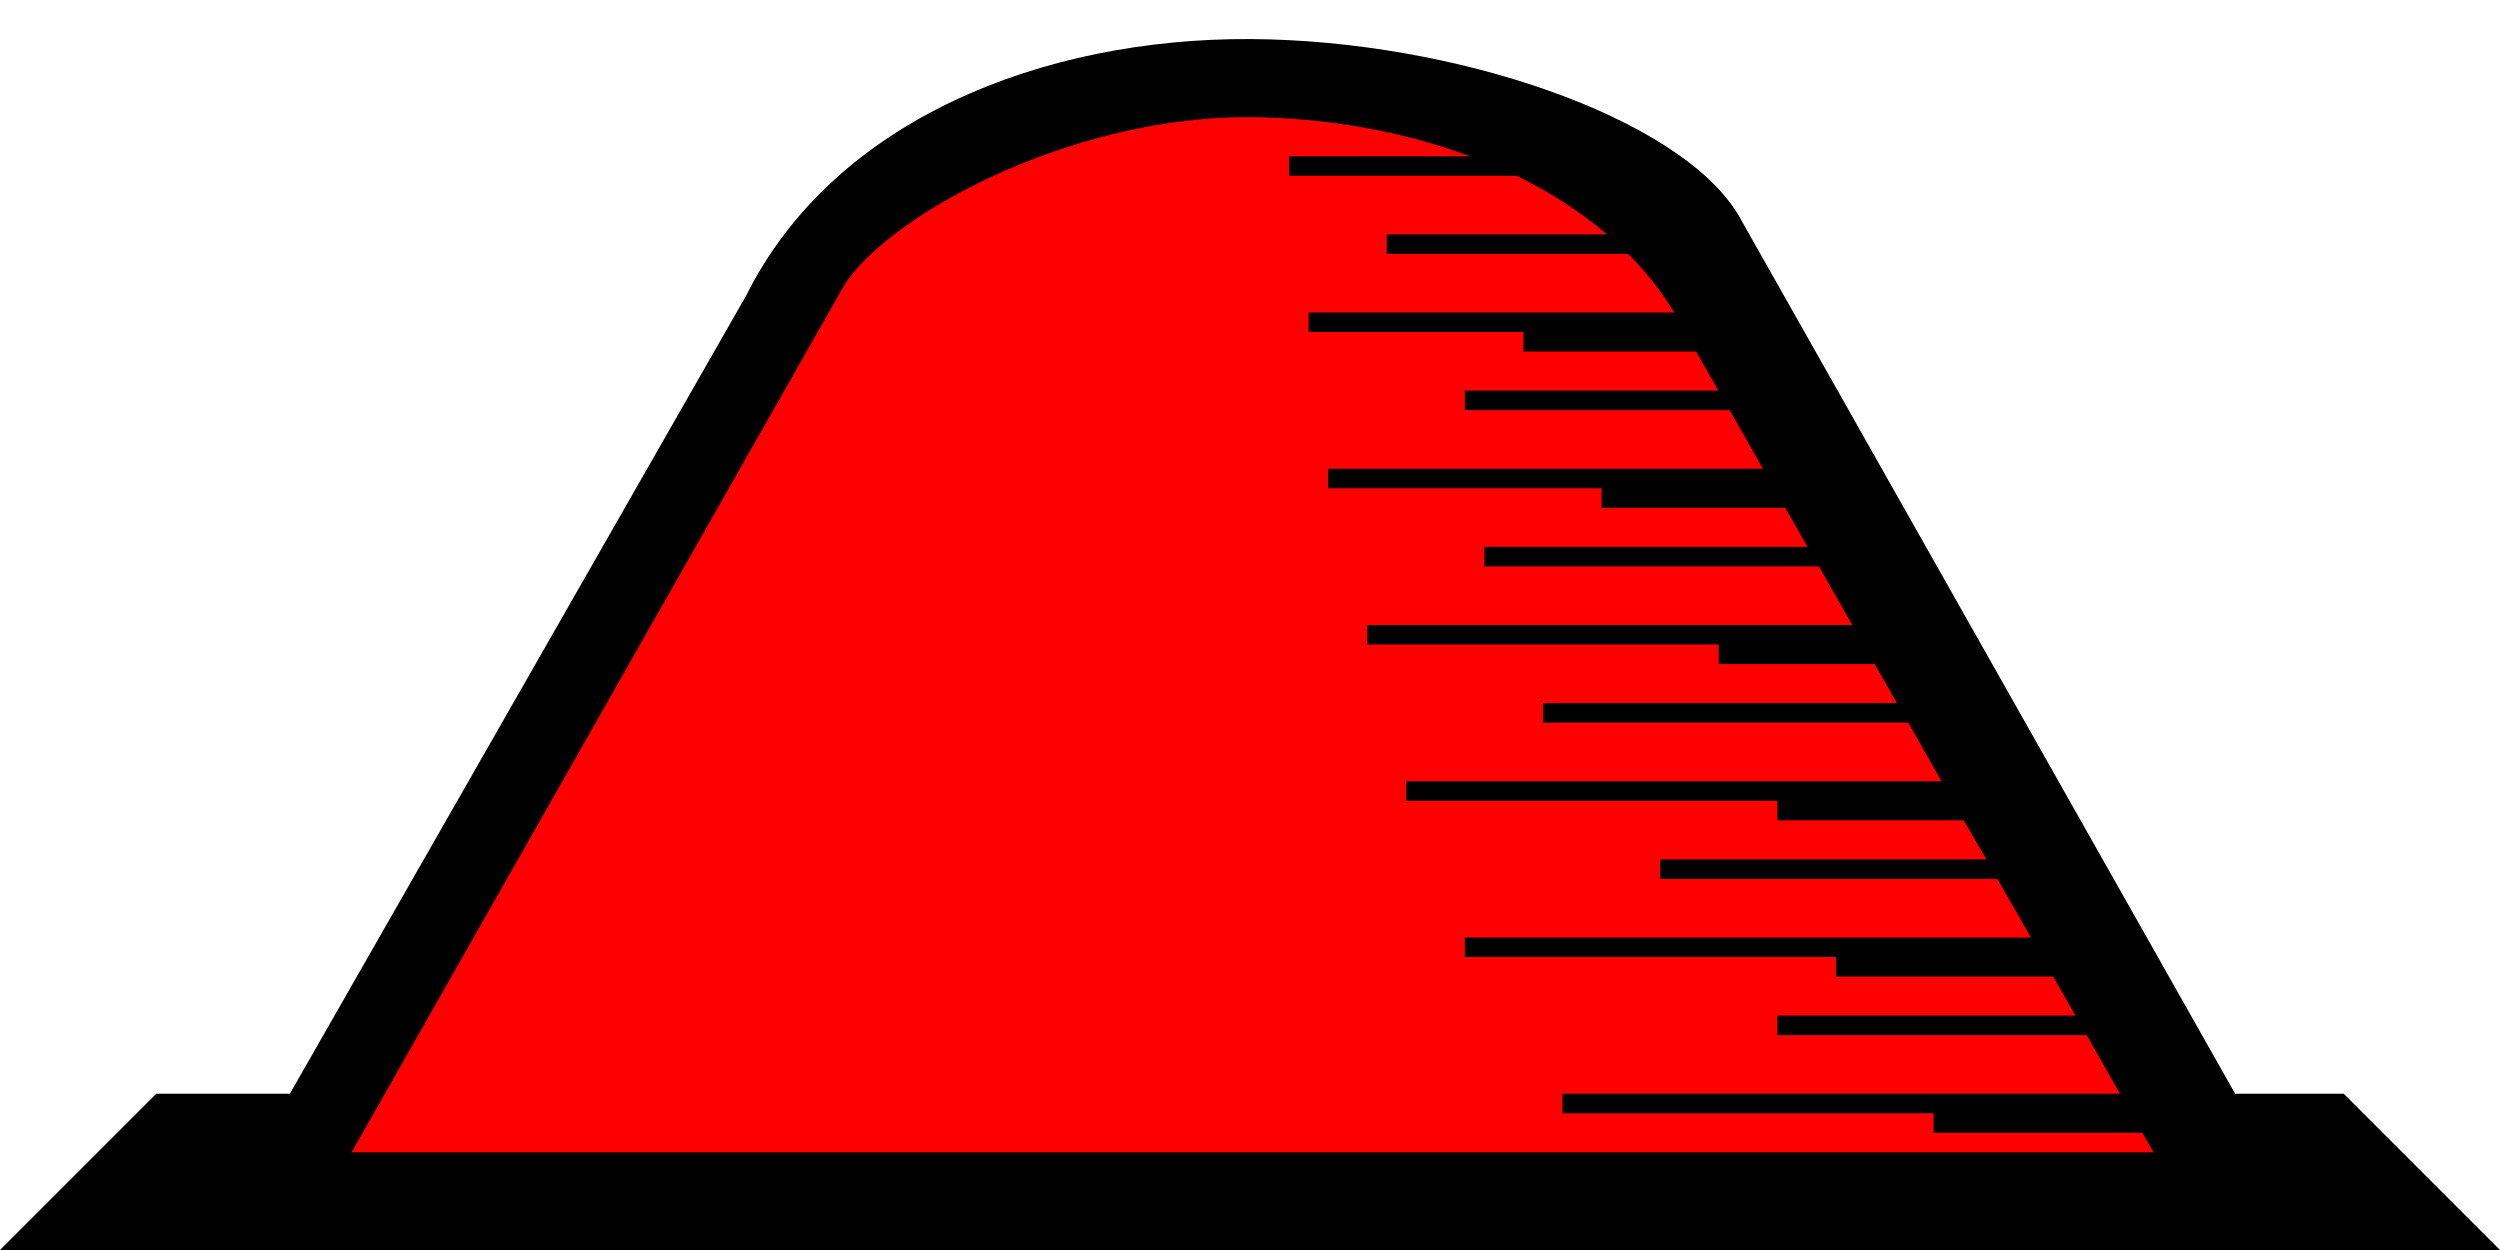 <?xml version="1.0" encoding="UTF-8" standalone="no"?>
<svg
   version="1.1"
   width="16"
   height="8"
   viewBox="0 0 16 8"
   id="svg4"
   xmlns="http://www.w3.org/2000/svg"
   xmlns:svg="http://www.w3.org/2000/svg">
  <defs
     id="defs1" />
  <rect
     width="16"
     height="8"
     x="0"
     y="0"
     id="canvas"
     style="visibility:hidden;fill:none;stroke:none" />
  <path
     style="fill:#ff0000"
     d="M 1.875,7.5 5.25,1.625 6,1 7,0.625 8,0.5 9,0.625 10,1 10.75,1.625 14.25,7.5 Z"
     id="path198" />
  <path
     id="rect189-6"
     style="fill:#000000"
     d="M 8.002 0.25 C 6.676 0.243 5.339 0.765 4.777 1.889 L 1.855 7 L 1 7 L 0 8 L 16 8 L 15 7 L 14.305 7 L 11.125 1.375 C 10.75 0.75 9.309 0.257 8.002 0.25 z M 7.998 0.75 C 8.487 0.753 8.974 0.839 9.408 1 L 8.25 1 L 8.25 1.125 L 9.705 1.125 C 9.92 1.229 10.115 1.355 10.285 1.5 L 8.875 1.5 L 8.875 1.625 L 10.42 1.625 C 10.534 1.739 10.634 1.865 10.715 2 L 8.375 2 L 8.375 2.125 L 9.75 2.125 L 9.75 2.25 L 10.855 2.25 L 10.998 2.5 L 9.375 2.5 L 9.375 2.625 L 11.07 2.625 L 11.283 3 L 11.25 3 L 8.5 3 L 8.5 3.125 L 10.25 3.125 L 10.25 3.25 L 11.426 3.25 L 11.568 3.5 L 9.5 3.5 L 9.5 3.625 L 11.641 3.625 L 11.855 4 L 8.75 4 L 8.75 4.125 L 11 4.125 L 11 4.25 L 11.998 4.25 L 12.141 4.5 L 9.875 4.5 L 9.875 4.625 L 12.213 4.625 L 12.426 5 L 9 5 L 9 5.125 L 11.375 5.125 L 11.375 5.25 L 12.568 5.25 L 12.713 5.5 L 10.625 5.5 L 10.625 5.625 L 12.783 5.625 L 12.998 6 L 9.375 6 L 9.375 6.125 L 11.75 6.125 L 11.75 6.25 L 13.141 6.25 L 13.283 6.5 L 11.375 6.5 L 11.375 6.625 L 13.355 6.625 L 13.568 7 L 10 7 L 10 7.125 L 12.375 7.125 L 12.375 7.25 L 13.711 7.25 L 13.783 7.375 L 2.25 7.375 L 5.375 1.875 C 5.599 1.427 6.806 0.743 7.998 0.75 z " />
</svg>
